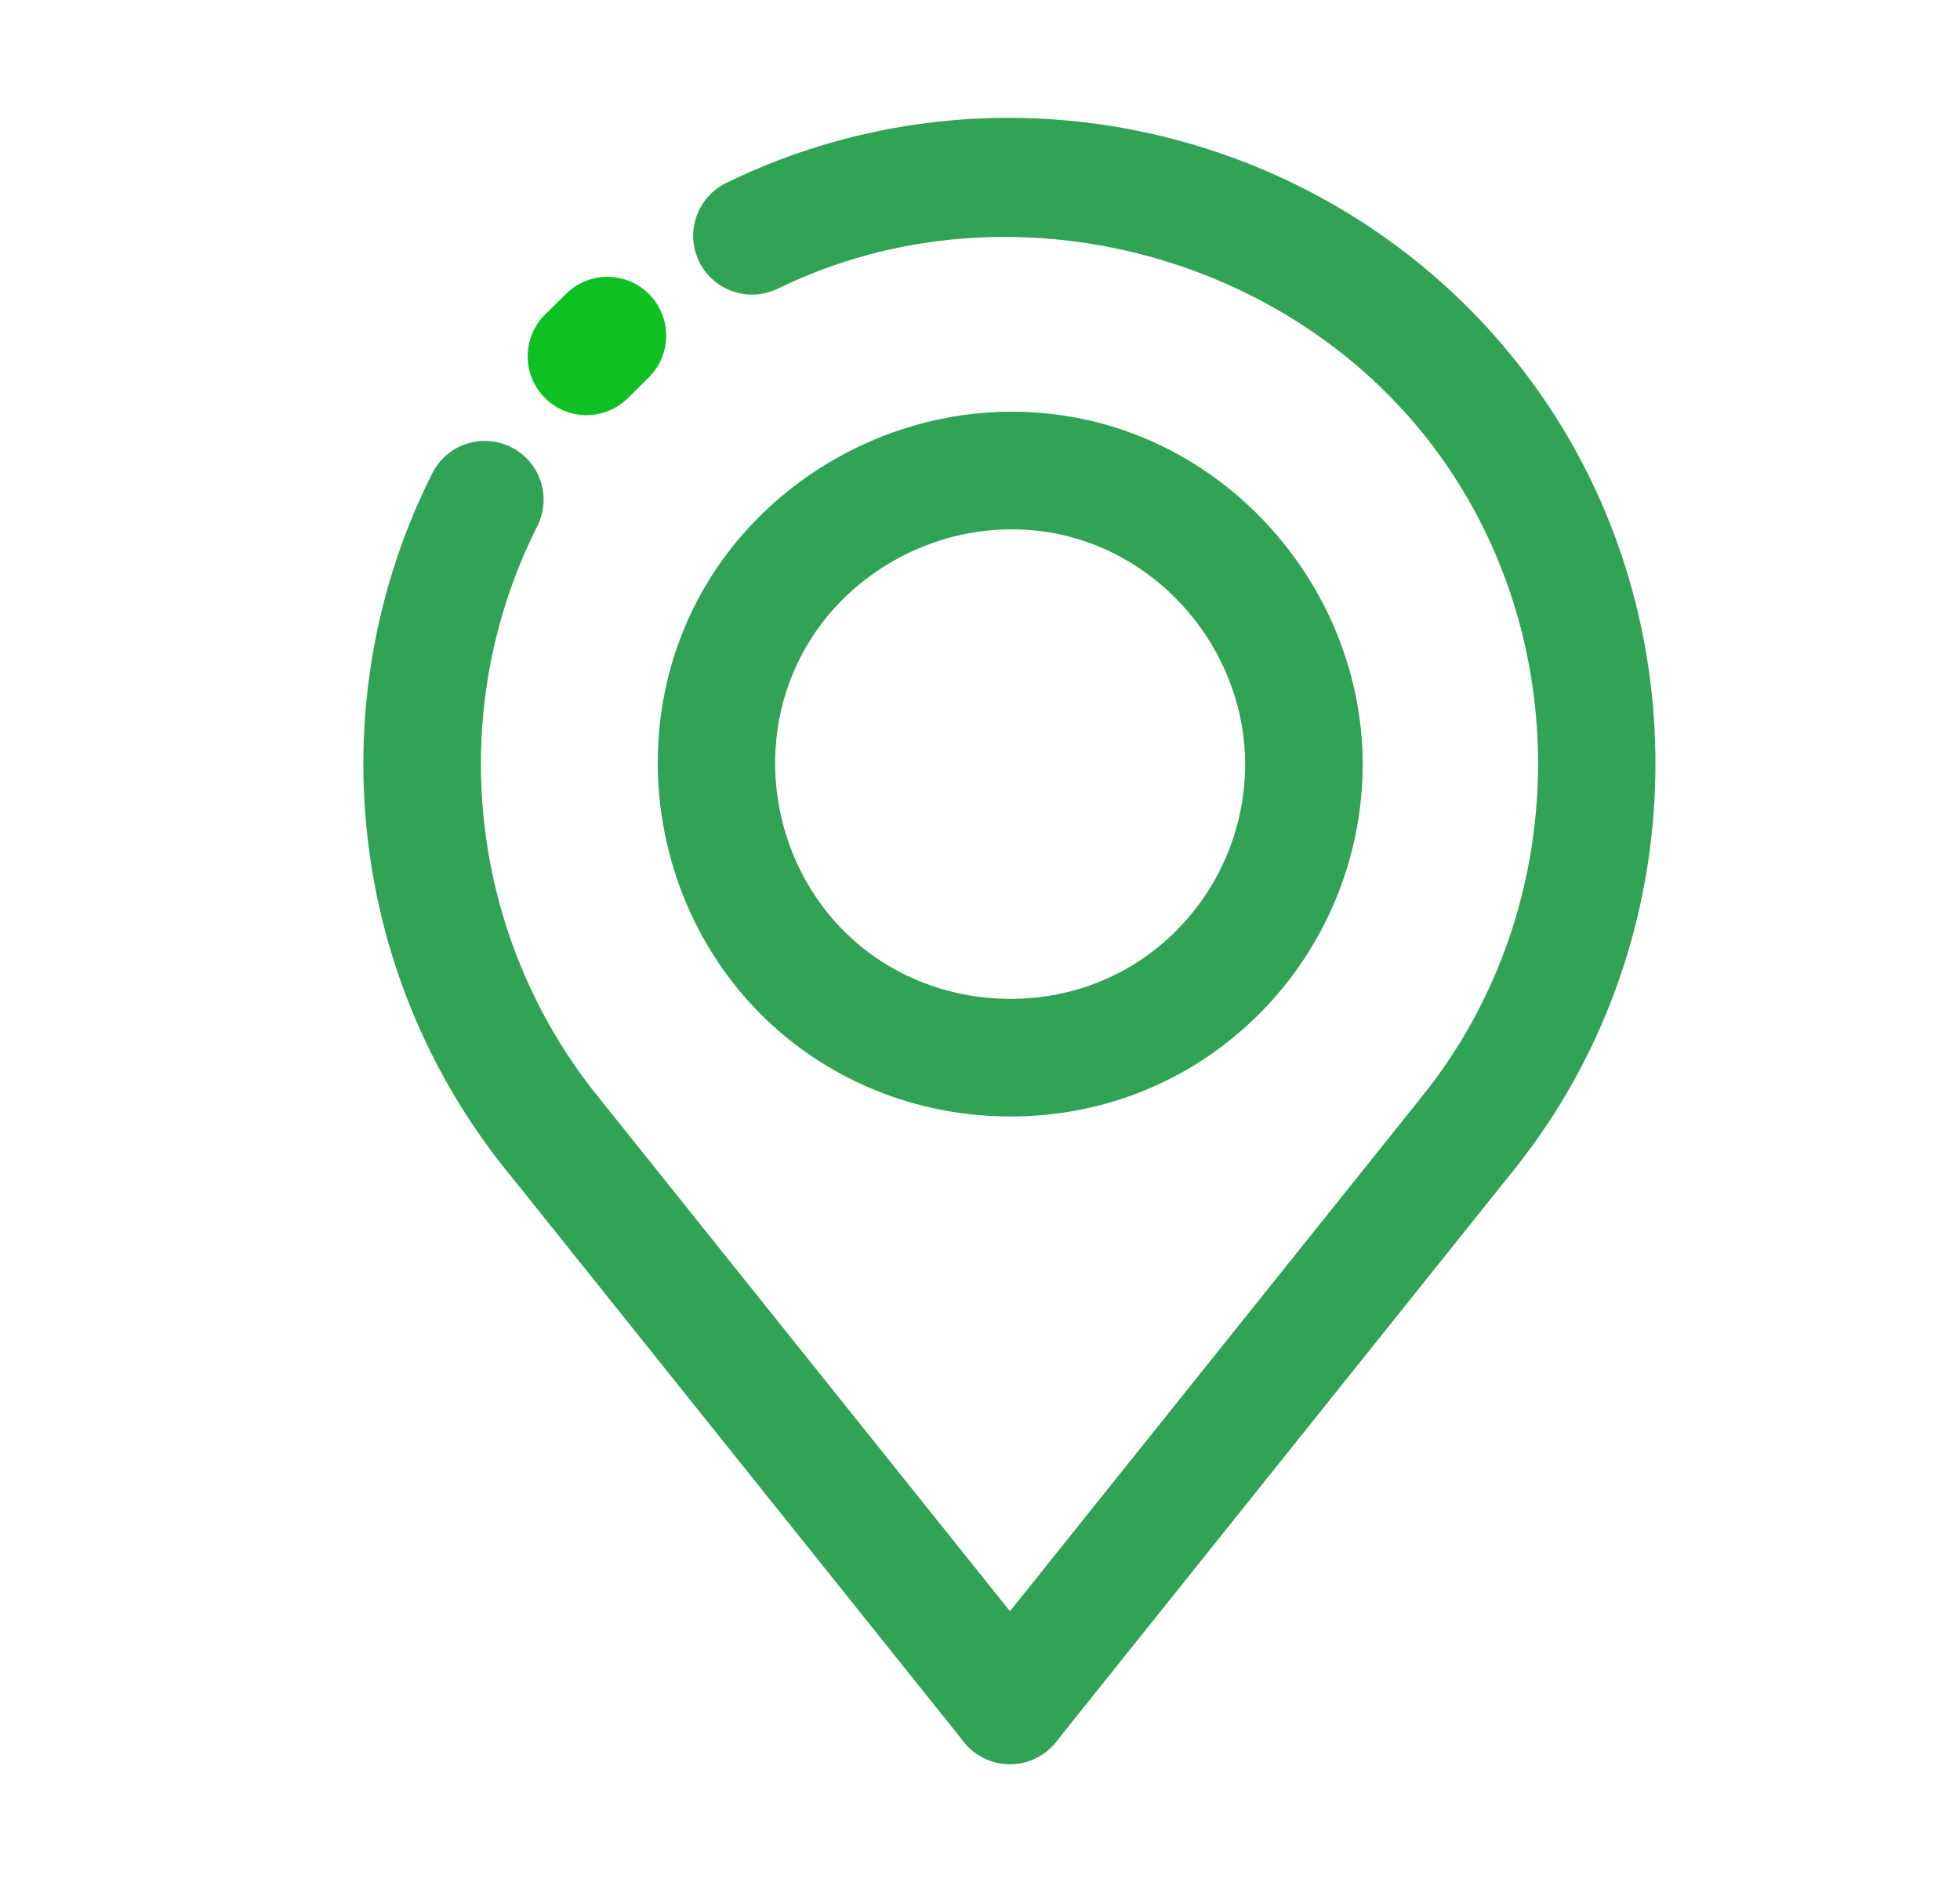 <svg width="25" height="24" viewBox="0 0 25 24" fill="none" xmlns="http://www.w3.org/2000/svg">
<path d="M7.027 15.185C6.808 15.185 6.59 15.088 6.441 14.904C4.429 12.391 4.065 8.91 5.514 6.035C5.7 5.666 6.15 5.516 6.521 5.703C6.891 5.889 7.04 6.34 6.853 6.71C5.668 9.062 5.967 11.91 7.612 13.966C7.871 14.289 7.819 14.761 7.495 15.02C7.357 15.131 7.192 15.185 7.027 15.185Z" fill="#31A354"/>
<path d="M7.481 5.294C7.287 5.294 7.094 5.22 6.947 5.071C6.656 4.776 6.659 4.302 6.953 4.011L7.22 3.747C7.515 3.456 7.989 3.458 8.281 3.753C8.572 4.048 8.569 4.523 8.274 4.814L8.008 5.078C7.862 5.222 7.671 5.294 7.481 5.294Z" fill="#0CC121"/>
<path d="M18.736 15.185C18.572 15.185 18.406 15.131 18.268 15.02C17.944 14.761 17.892 14.289 18.151 13.966C19.969 11.695 20.112 8.421 18.5 6.003C16.665 3.249 12.896 2.229 9.921 3.681C9.548 3.863 9.1 3.708 8.918 3.336C8.736 2.964 8.891 2.515 9.263 2.333C12.96 0.529 17.467 1.749 19.748 5.171C21.719 8.126 21.544 12.128 19.322 14.903C19.174 15.088 18.956 15.185 18.736 15.185Z" fill="#31A354"/>
<path d="M12.888 14.238C12.888 14.238 12.888 14.238 12.888 14.238C11.784 14.238 10.727 13.845 9.913 13.13C8.366 11.771 7.94 9.465 8.9 7.647C9.67 6.191 11.241 5.25 12.903 5.25C13.266 5.25 13.629 5.294 13.98 5.382C15.951 5.877 17.381 7.713 17.381 9.747C17.381 11.204 16.671 12.576 15.482 13.42C14.727 13.955 13.83 14.238 12.888 14.238ZM12.903 6.75C11.79 6.75 10.74 7.377 10.227 8.348C9.587 9.559 9.871 11.096 10.903 12.003C11.443 12.477 12.148 12.738 12.888 12.738C13.517 12.738 14.115 12.551 14.615 12.197C15.408 11.634 15.882 10.719 15.882 9.747C15.882 8.391 14.928 7.167 13.615 6.837C13.383 6.779 13.143 6.75 12.903 6.75Z" fill="#31A354"/>
<path d="M12.882 22.497C12.717 22.497 12.552 22.443 12.413 22.333C12.09 22.074 12.037 21.602 12.296 21.279L18.151 13.966C18.41 13.643 18.881 13.591 19.205 13.85C19.528 14.108 19.581 14.58 19.322 14.904L13.468 22.216C13.319 22.401 13.101 22.497 12.882 22.497Z" fill="#31A354"/>
<path d="M12.882 22.497C12.663 22.497 12.445 22.401 12.296 22.216L6.442 14.904C6.183 14.58 6.235 14.108 6.559 13.85C6.882 13.591 7.354 13.643 7.613 13.966L13.468 21.279C13.727 21.602 13.674 22.074 13.351 22.333C13.212 22.443 13.047 22.497 12.882 22.497Z" fill="#31A354"/>
</svg>
